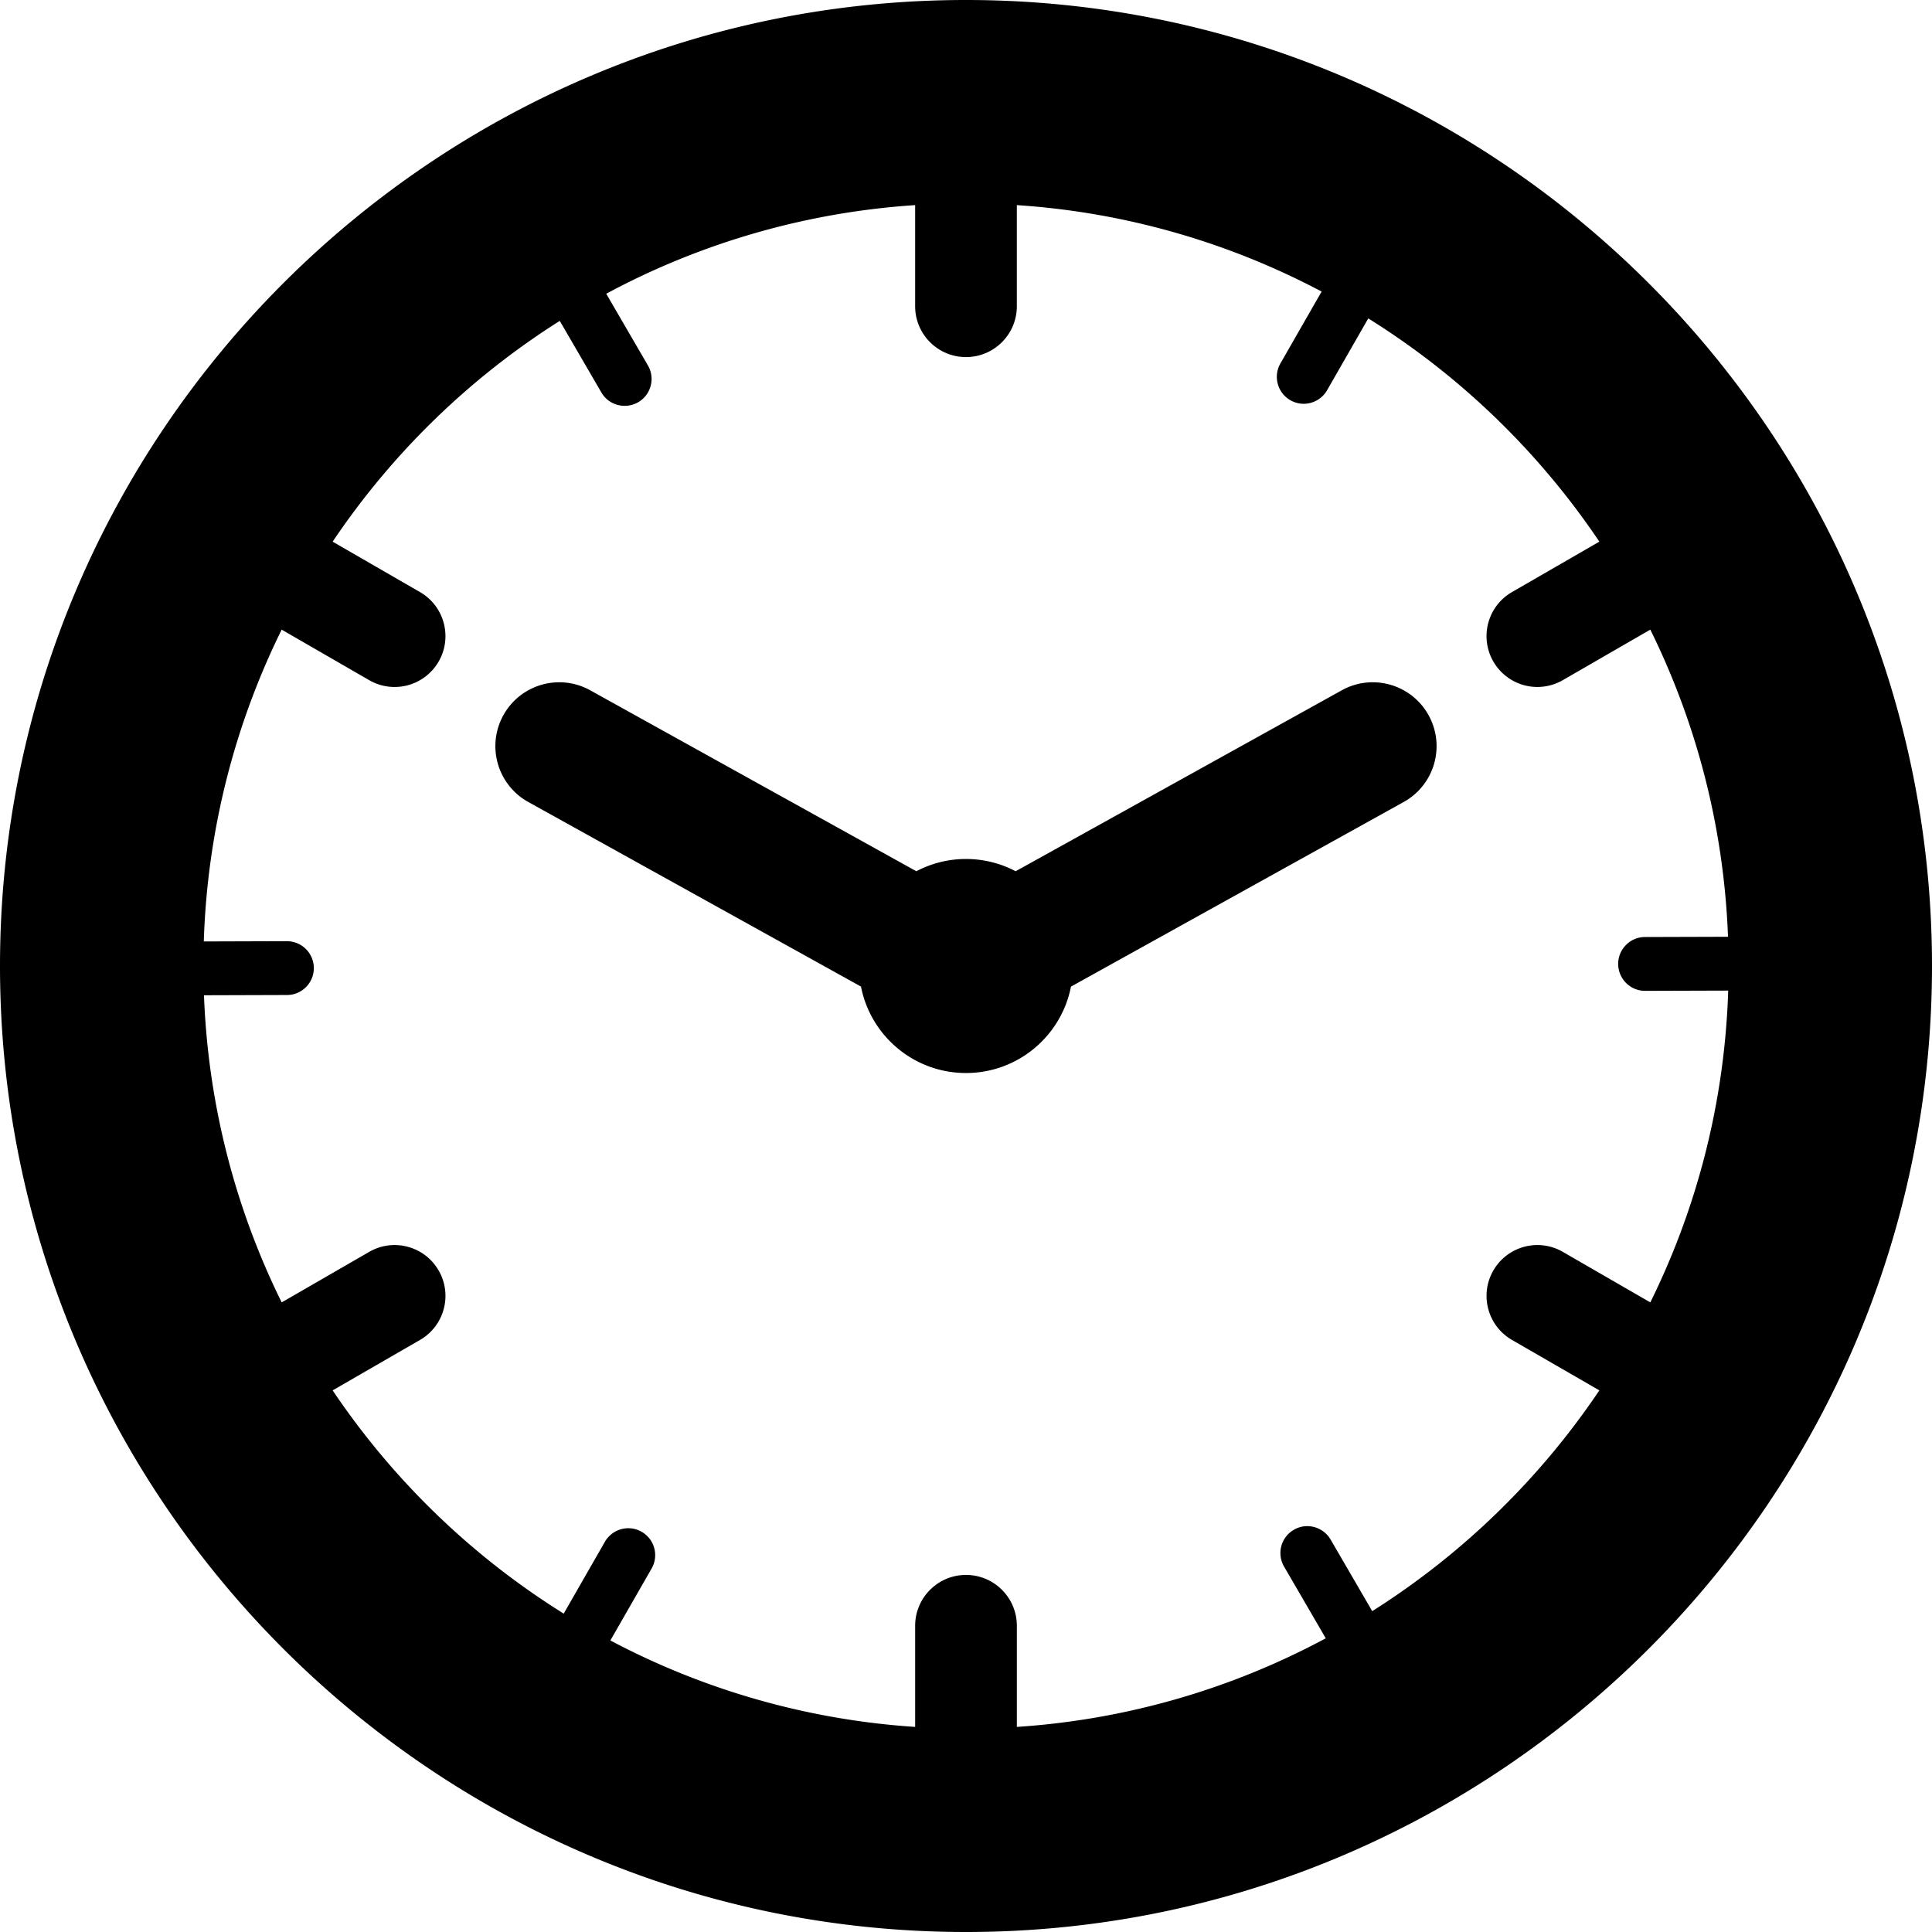 <svg xmlns="http://www.w3.org/2000/svg" width="512" height="512" viewBox="0 0 380 380"><path d="M190 0C85.232 0 0 85.234 0 190s85.232 190 190 190c104.767 0 190-85.232 190-190C380 85.233 294.767 0 190 0zm79.9 316.893l-8.188-14.084a5.322 5.322 0 0 0-4.587-2.635 5.2 5.2 0 0 0-2.648.719 5.255 5.255 0 0 0-2.458 3.221 5.276 5.276 0 0 0 .542 4.017l8.199 14.101a148.912 148.912 0 0 1-60.76 17.43V319.77c0-5.522-4.479-10-10-10-5.522 0-10 4.478-10 10v19.89a148.887 148.887 0 0 1-59.949-17.002l8.111-14.149a5.258 5.258 0 0 0 .517-4.018 5.257 5.257 0 0 0-2.475-3.205 5.212 5.212 0 0 0-2.624-.704 5.321 5.321 0 0 0-4.603 2.663l-8.102 14.133a151.212 151.212 0 0 1-45.447-43.908l17.188-9.923c4.782-2.761 6.421-8.877 3.659-13.66-2.761-4.782-8.877-6.421-13.659-3.659l-17.212 9.937c-9.056-18.349-14.466-38.8-15.284-60.41l16.33-.05c1.414-.004 2.741-.559 3.737-1.561s1.543-2.334 1.538-3.748a5.302 5.302 0 0 0-5.293-5.276l-16.348.05c.699-21.949 6.136-42.72 15.319-61.327l17.212 9.937a9.996 9.996 0 0 0 13.659-3.66c2.762-4.783 1.123-10.899-3.659-13.66l-17.188-9.923a151.174 151.174 0 0 1 44.671-43.424l8.188 14.084a5.228 5.228 0 0 0 1.935 1.929 5.344 5.344 0 0 0 5.299-.013 5.255 5.255 0 0 0 2.458-3.223 5.256 5.256 0 0 0-.541-4.013l-8.198-14.102a148.905 148.905 0 0 1 60.76-17.43v19.889c0 5.523 4.478 10 10 10s10-4.477 10-10V40.345a148.882 148.882 0 0 1 59.947 17.001l-8.111 14.149a5.3 5.3 0 0 0 4.583 7.927c1.897 0 3.66-1.02 4.6-2.661l8.104-14.135a151.187 151.187 0 0 1 45.449 43.909l-17.188 9.923c-4.783 2.761-6.421 8.877-3.659 13.66a9.998 9.998 0 0 0 13.659 3.66l17.212-9.937c9.057 18.348 14.466 38.8 15.284 60.41l-16.33.05a5.252 5.252 0 0 0-3.736 1.561 5.257 5.257 0 0 0-1.538 3.747 5.317 5.317 0 0 0 2.668 4.583c.794.455 1.7.694 2.623.694h.017l16.333-.05c-.699 21.949-6.136 42.721-15.319 61.327l-17.212-9.937c-4.784-2.762-10.897-1.123-13.659 3.66-2.762 4.782-1.124 10.898 3.659 13.659l17.188 9.923a151.257 151.257 0 0 1-44.673 43.425z" data-original="#000000" class="active-path" data-old_color="#FF5D5D"/><path d="M263.906 135.775l-64.141 35.588a20.944 20.944 0 0 0-9.767-2.412c-3.528 0-6.846.878-9.766 2.412l-64.141-35.588c-6.064-3.366-13.711-1.176-17.078 4.889-3.364 6.065-1.176 13.711 4.891 17.077l65.443 36.311c1.891 9.685 10.412 16.997 20.65 16.997 10.238 0 18.76-7.312 20.65-16.997l65.442-36.311c6.066-3.365 8.254-11.011 4.89-17.077-3.361-6.066-11.006-8.255-17.073-4.889z" data-original="#000000" class="active-path" data-old_color="#FF5D5D"/></svg>